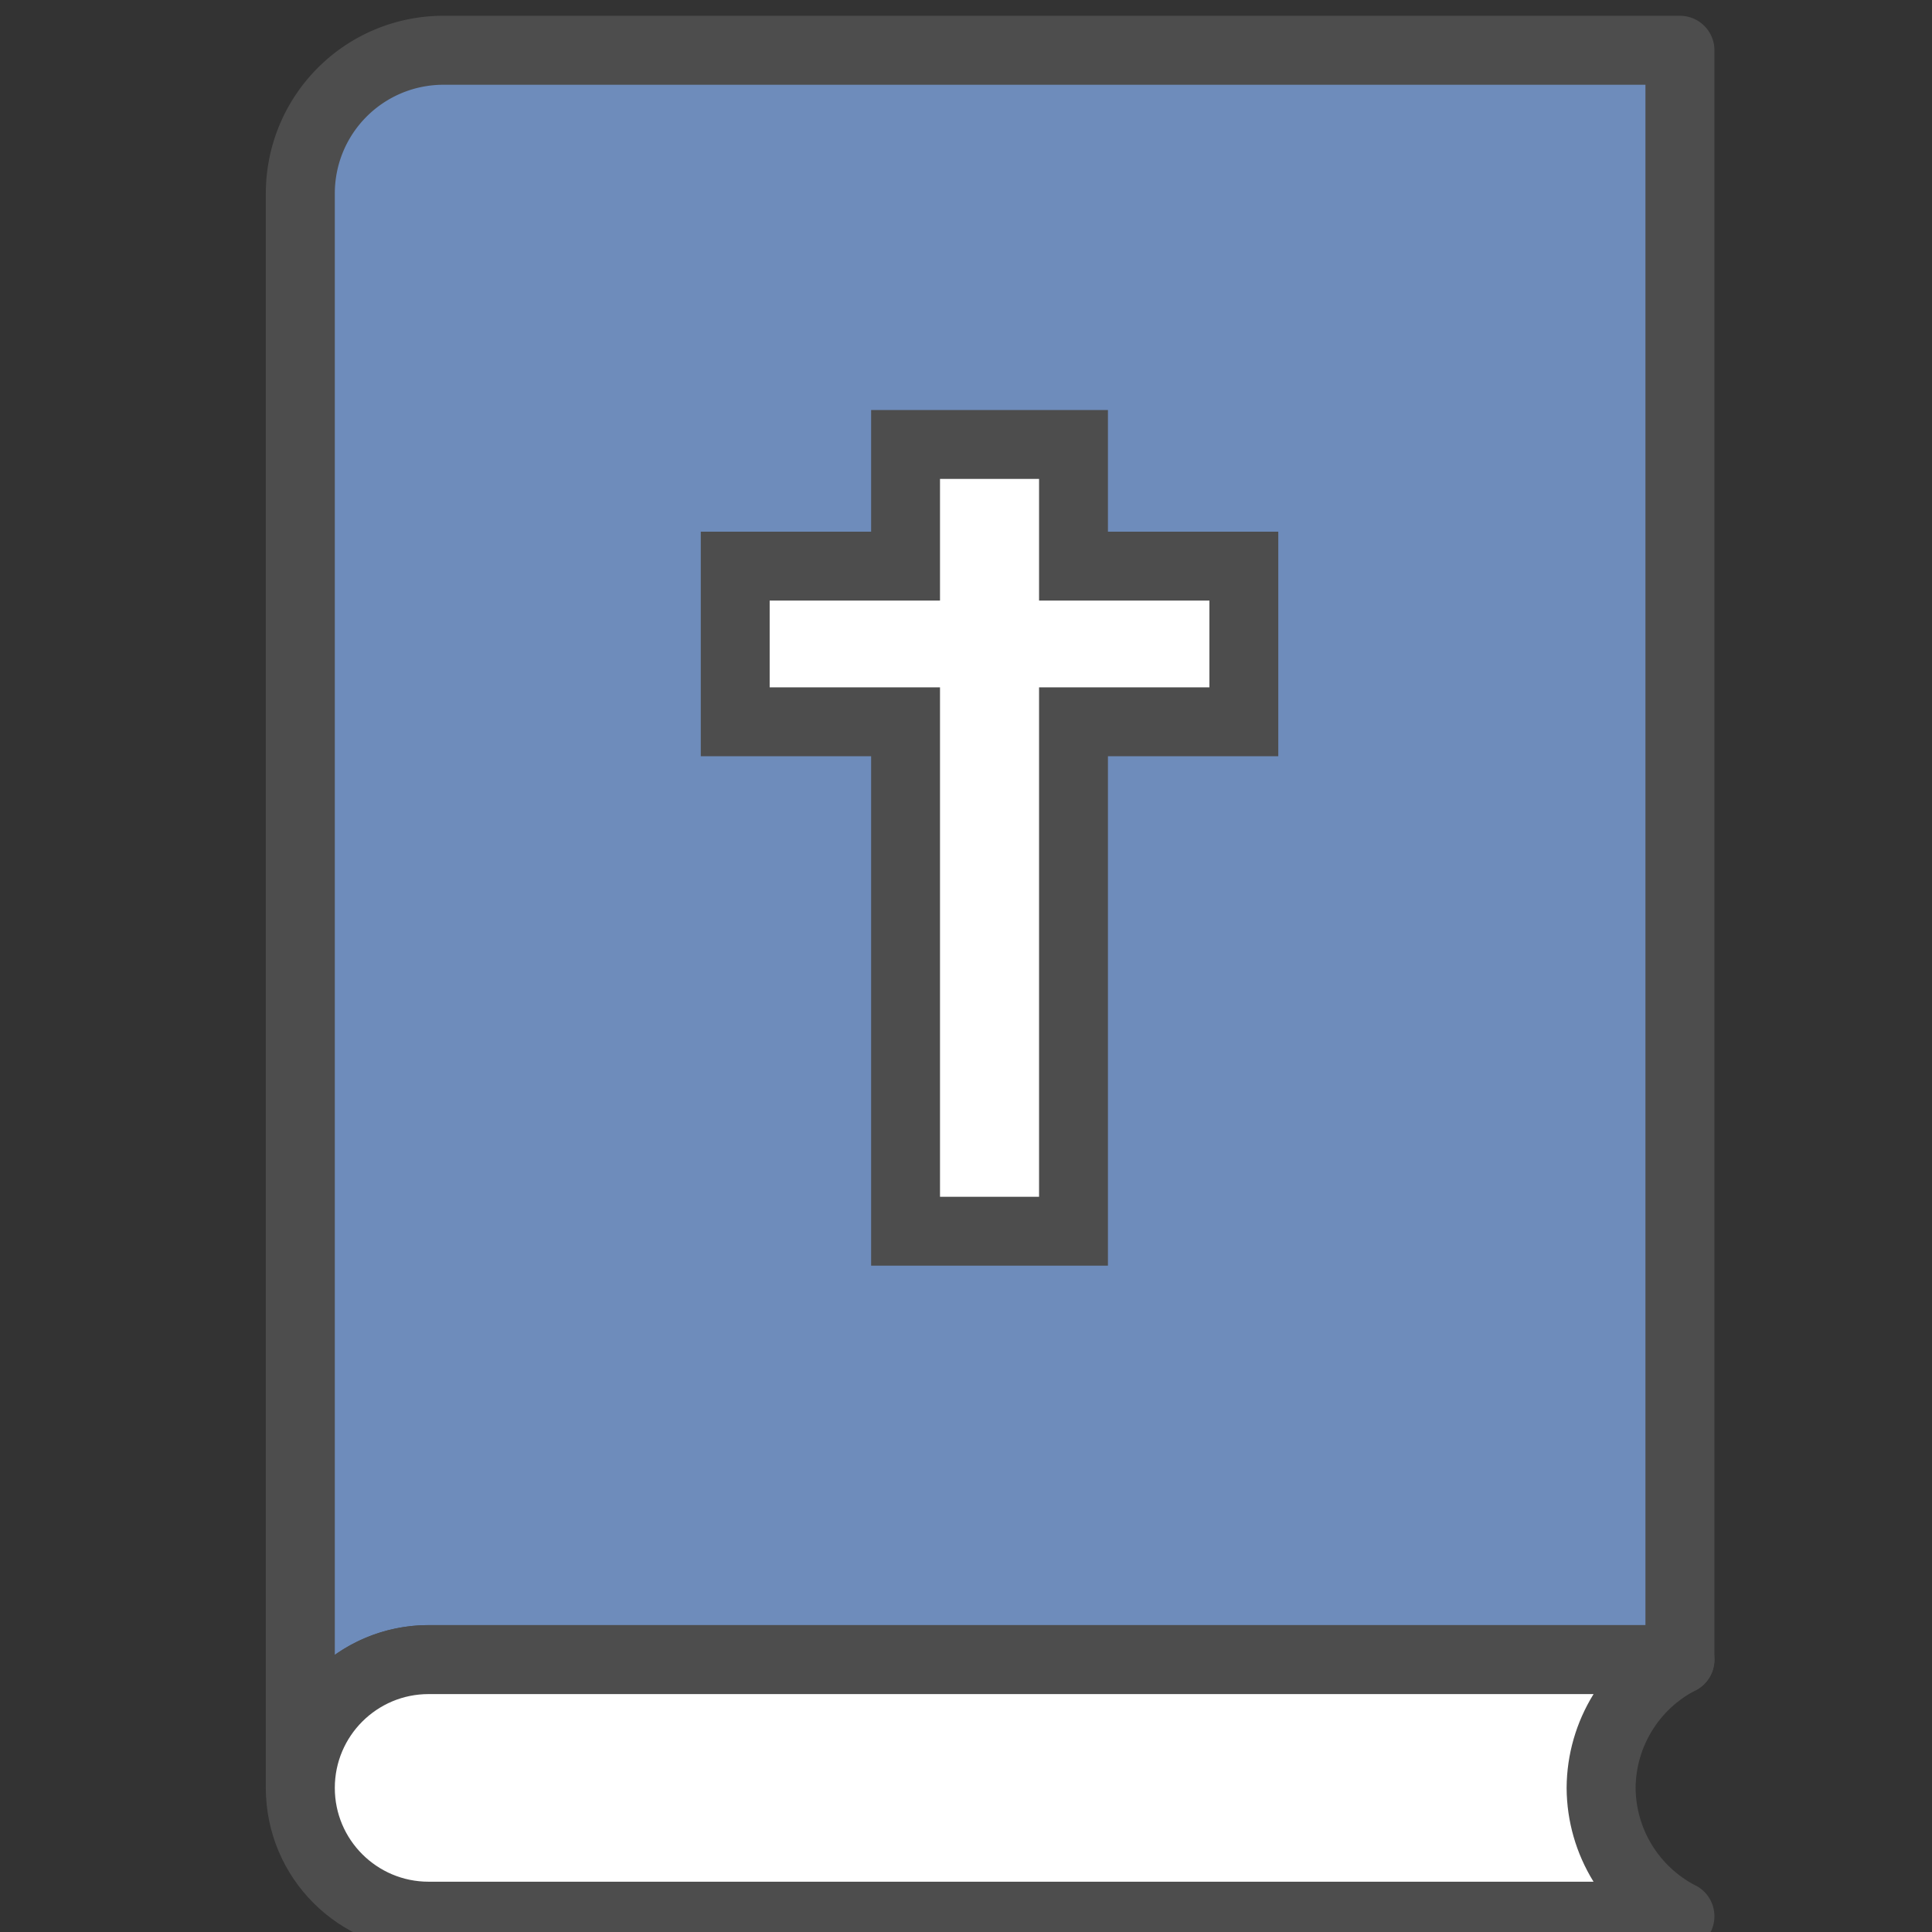 <?xml version="1.0" encoding="UTF-8" standalone="no"?>
<!-- Created with Inkscape (http://www.inkscape.org/) -->

<svg
   width="16.831mm"
   height="16.831mm"
   viewBox="0 0 16.831 16.831"
   version="1.1"
   id="svg5"
   inkscape:version="1.1 (c68e22c387, 2021-05-23)"
   sodipodi:docname="Bible.svg"
   inkscape:export-filename="C:\Users\Yewo\Desktop\Bible.png"
   inkscape:export-xdpi="1011.9856"
   inkscape:export-ydpi="1011.9856"
   xmlns:inkscape="http://www.inkscape.org/namespaces/inkscape"
   xmlns:sodipodi="http://sodipodi.sourceforge.net/DTD/sodipodi-0.dtd"
   xmlns="http://www.w3.org/2000/svg"
   xmlns:svg="http://www.w3.org/2000/svg">
  <rect x="0" y="0" width="16.831" height="16.831" fill="#333333" stroke="none"/>
  <sodipodi:namedview
     id="namedview7"
     pagecolor="#ffffff"
     bordercolor="#eeeeee"
     borderopacity="1"
     inkscape:pageshadow="0"
     inkscape:pageopacity="0"
     inkscape:pagecheckerboard="0"
     inkscape:document-units="mm"
     showgrid="false"
     showguides="true"
     inkscape:guide-bbox="true"
     inkscape:snap-bbox="true"
     inkscape:bbox-paths="true"
     inkscape:bbox-nodes="true"
     inkscape:snap-bbox-edge-midpoints="true"
     inkscape:snap-bbox-midpoints="true"
     inkscape:zoom="3.7059483"
     inkscape:cx="83.784223"
     inkscape:cy="30.896276"
     inkscape:window-width="1366"
     inkscape:window-height="705"
     inkscape:window-x="-8"
     inkscape:window-y="-8"
     inkscape:window-maximized="1"
     inkscape:current-layer="layer1"
     fit-margin-top="0"
     fit-margin-left="0"
     fit-margin-right="0"
     fit-margin-bottom="0">
    <sodipodi:guide
       position="-9.257,2.532"
       orientation="1,0"
       id="guide882" />
    <sodipodi:guide
       position="-21.257,16.531"
       orientation="1,0"
       id="guide884" />
    <sodipodi:guide
       position="-21.257,16.531"
       orientation="0,-1"
       id="guide886" />
    <sodipodi:guide
       position="-9.257,2.532"
       orientation="0,-1"
       id="guide888" />
    <sodipodi:guide
       position="-13.247,0.3"
       orientation="0,-1"
       id="guide890" />
    <sodipodi:guide
       position="-20.14,1.416"
       orientation="1,0"
       id="guide1253" />
    <sodipodi:guide
       position="-14.699,1.416"
       orientation="0,-1"
       id="guide1335" />
    <sodipodi:guide
       position="-4.493,9.532"
       orientation="0,-1"
       id="guide3357" />
    <sodipodi:guide
       position="-14.699,21.652"
       orientation="1,0"
       id="guide3485" />
    <sodipodi:guide
       position="-12.949,16.831"
       orientation="0,-1"
       id="guide833" />
    <sodipodi:guide
       position="-12.545,-3.2437573e-06"
       orientation="0,-1"
       id="guide835" />
  </sodipodi:namedview>
  <defs
     id="defs2" />
  <g
     inkscape:label="Layer 1"
     inkscape:groupmode="layer"
     id="layer1"
     transform="translate(-148.896,-86.973)">
    <rect
       style="fill:none;stroke:none;stroke-width:0.6;stroke-linecap:square"
       id="rect905"
       width="16.831"
       height="16.831"
       x="148.896"
       y="86.973" />
    <g
       id="g990"
       transform="translate(23.672)">
      <path
         id="rect858"
         style="opacity:1;fill:#6e8cbb;stroke:#4d4d4d;stroke-width:2.268;stroke-linecap:square;stroke-linejoin:round;stroke-miterlimit:4;stroke-dasharray:none;stroke-opacity:1;fill-opacity:1"
         d="m 487.133,329.852 c -2.613,0 -4.717,2.103 -4.717,4.717 v 43.473 8.936 a 4.218,4.218 0 0 1 4.217,-4.219 h 41.137 v -12.791 -29.9 -5.498 -4.717 h -4.717 -5.5 z"
         transform="scale(0.265)" />
      <path
         id="path1126"
         style="opacity:1;fill:#ffffff;fill-opacity:1;stroke:#4d4d4d;stroke-width:2.268;stroke-linecap:square;stroke-linejoin:round;stroke-miterlimit:4;stroke-dasharray:none;stroke-opacity:1"
         d="m 486.633,382.758 c -2.329,6.8e-4 -4.217,1.889 -4.217,4.219 6.8e-4,2.329 1.888,4.216 4.217,4.217 h 41.137 v 0.002 c -1.582,-0.814 -2.581,-2.44 -2.591,-4.219 0.01,-1.779 1.009,-3.405 2.591,-4.219 v 0 z"
         transform="scale(0.265)"
         sodipodi:nodetypes="ccccccccc" />
      <path
         id="rect1943"
         style="opacity:1;fill:#ffffff;fill-opacity:1;stroke:#4d4d4d;stroke-width:0.6;stroke-linecap:square;stroke-linejoin:miter;stroke-miterlimit:4;stroke-dasharray:none;stroke-opacity:1"
         d="m 133.113,90.845 v 1.06 h -1.484 v 1.356 h 1.484 v 4.438 h 1.463 v -4.438 h 1.484 v -1.356 h -1.484 v -1.06 z"
         sodipodi:nodetypes="ccccccccccccc" />
    </g>
  </g>
</svg>
